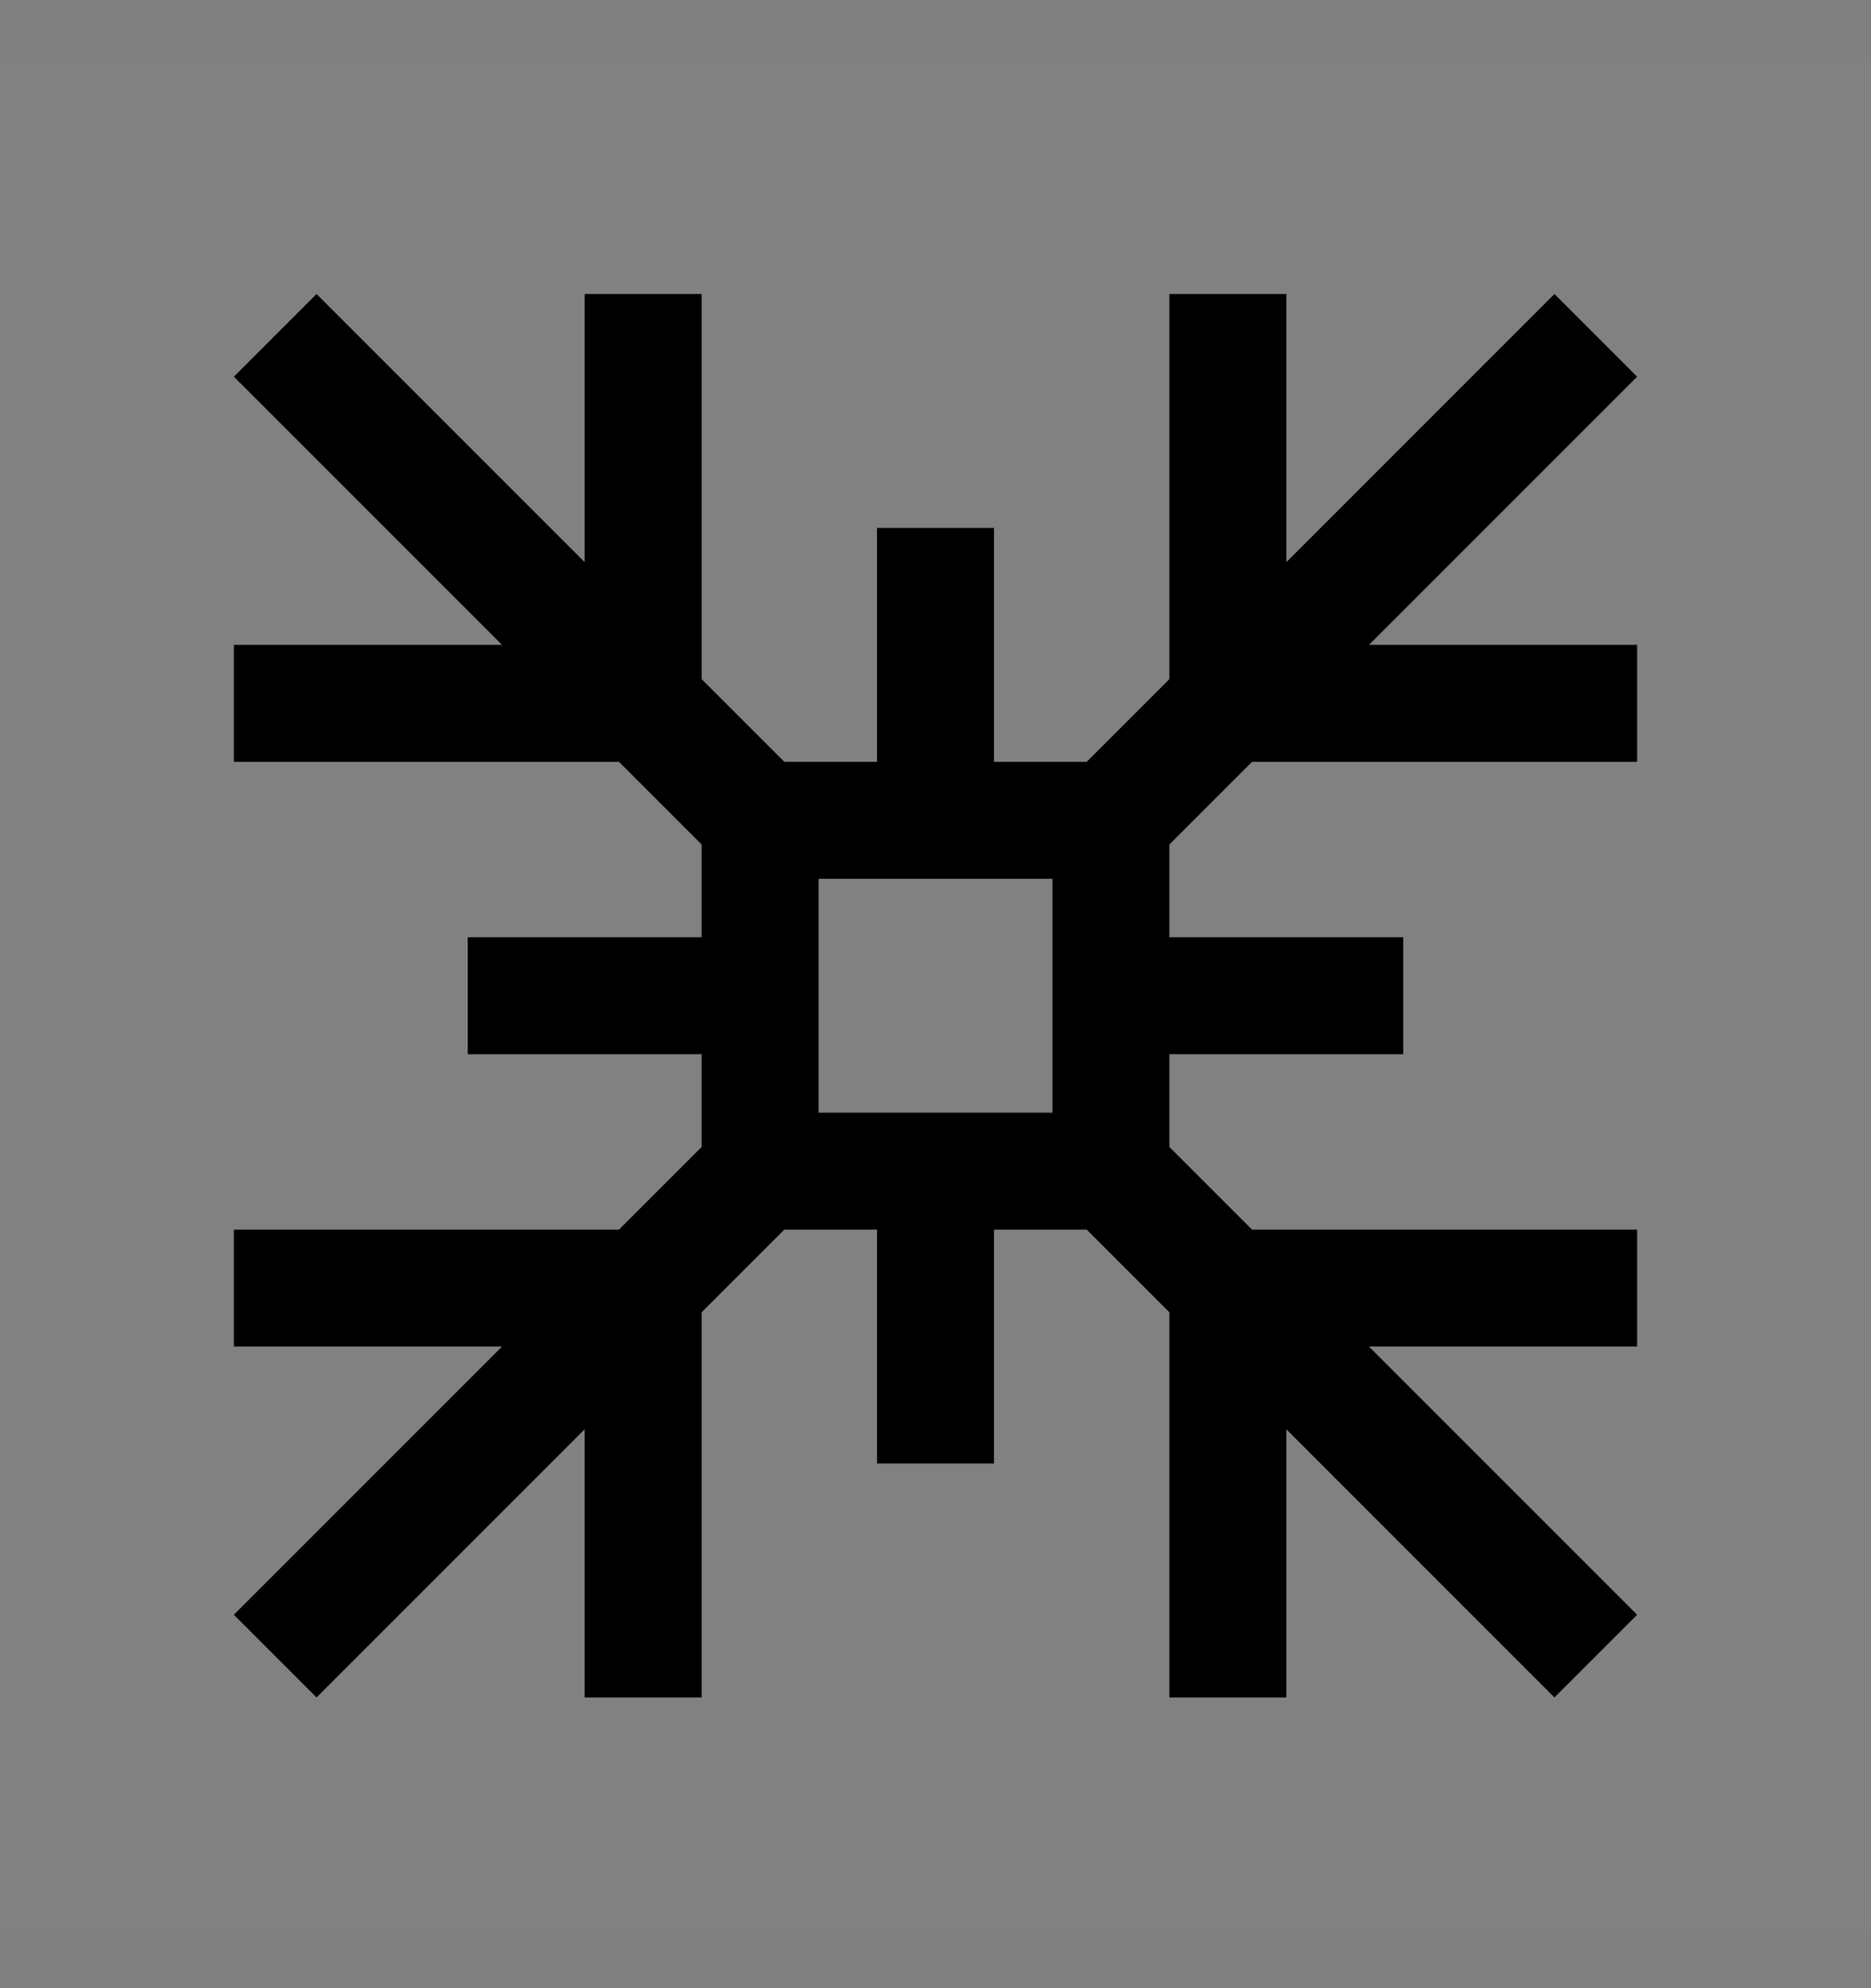 <svg viewBox="0 0 16 17" fill="none" xmlns="http://www.w3.org/2000/svg">
<rect x="0" y="0" width="16" height="17" fill="#808080" stroke="none"/>
<rect width="16" height="16" transform="translate(0 0.514)" fill="white" fill-opacity="0.01" style="mix-blend-mode:multiply"/>
<path d="M10.707 6.514H14V5.514H11.707L14 3.221L13.293 2.514L11 4.807V2.514H10V5.807L9.293 6.514H8.5V4.514H7.5V6.514H6.707L6 5.807V2.514H5V4.807L2.707 2.514L2 3.221L4.293 5.514H2V6.514H5.293L6 7.221V8.014H4V9.014H6V9.807L5.293 10.514H2V11.514H4.293L2 13.807L2.707 14.514L5 12.221V14.514H6V11.221L6.707 10.514H7.5V12.514H8.5V10.514H9.293L10 11.221V14.514H11V12.221L13.293 14.514L14 13.807L11.707 11.514H14V10.514H10.707L10 9.807V9.014H12V8.014H10V7.221L10.707 6.514ZM9 9.514H7V7.514H9V9.514Z" fill="currentColor"/>
</svg>
